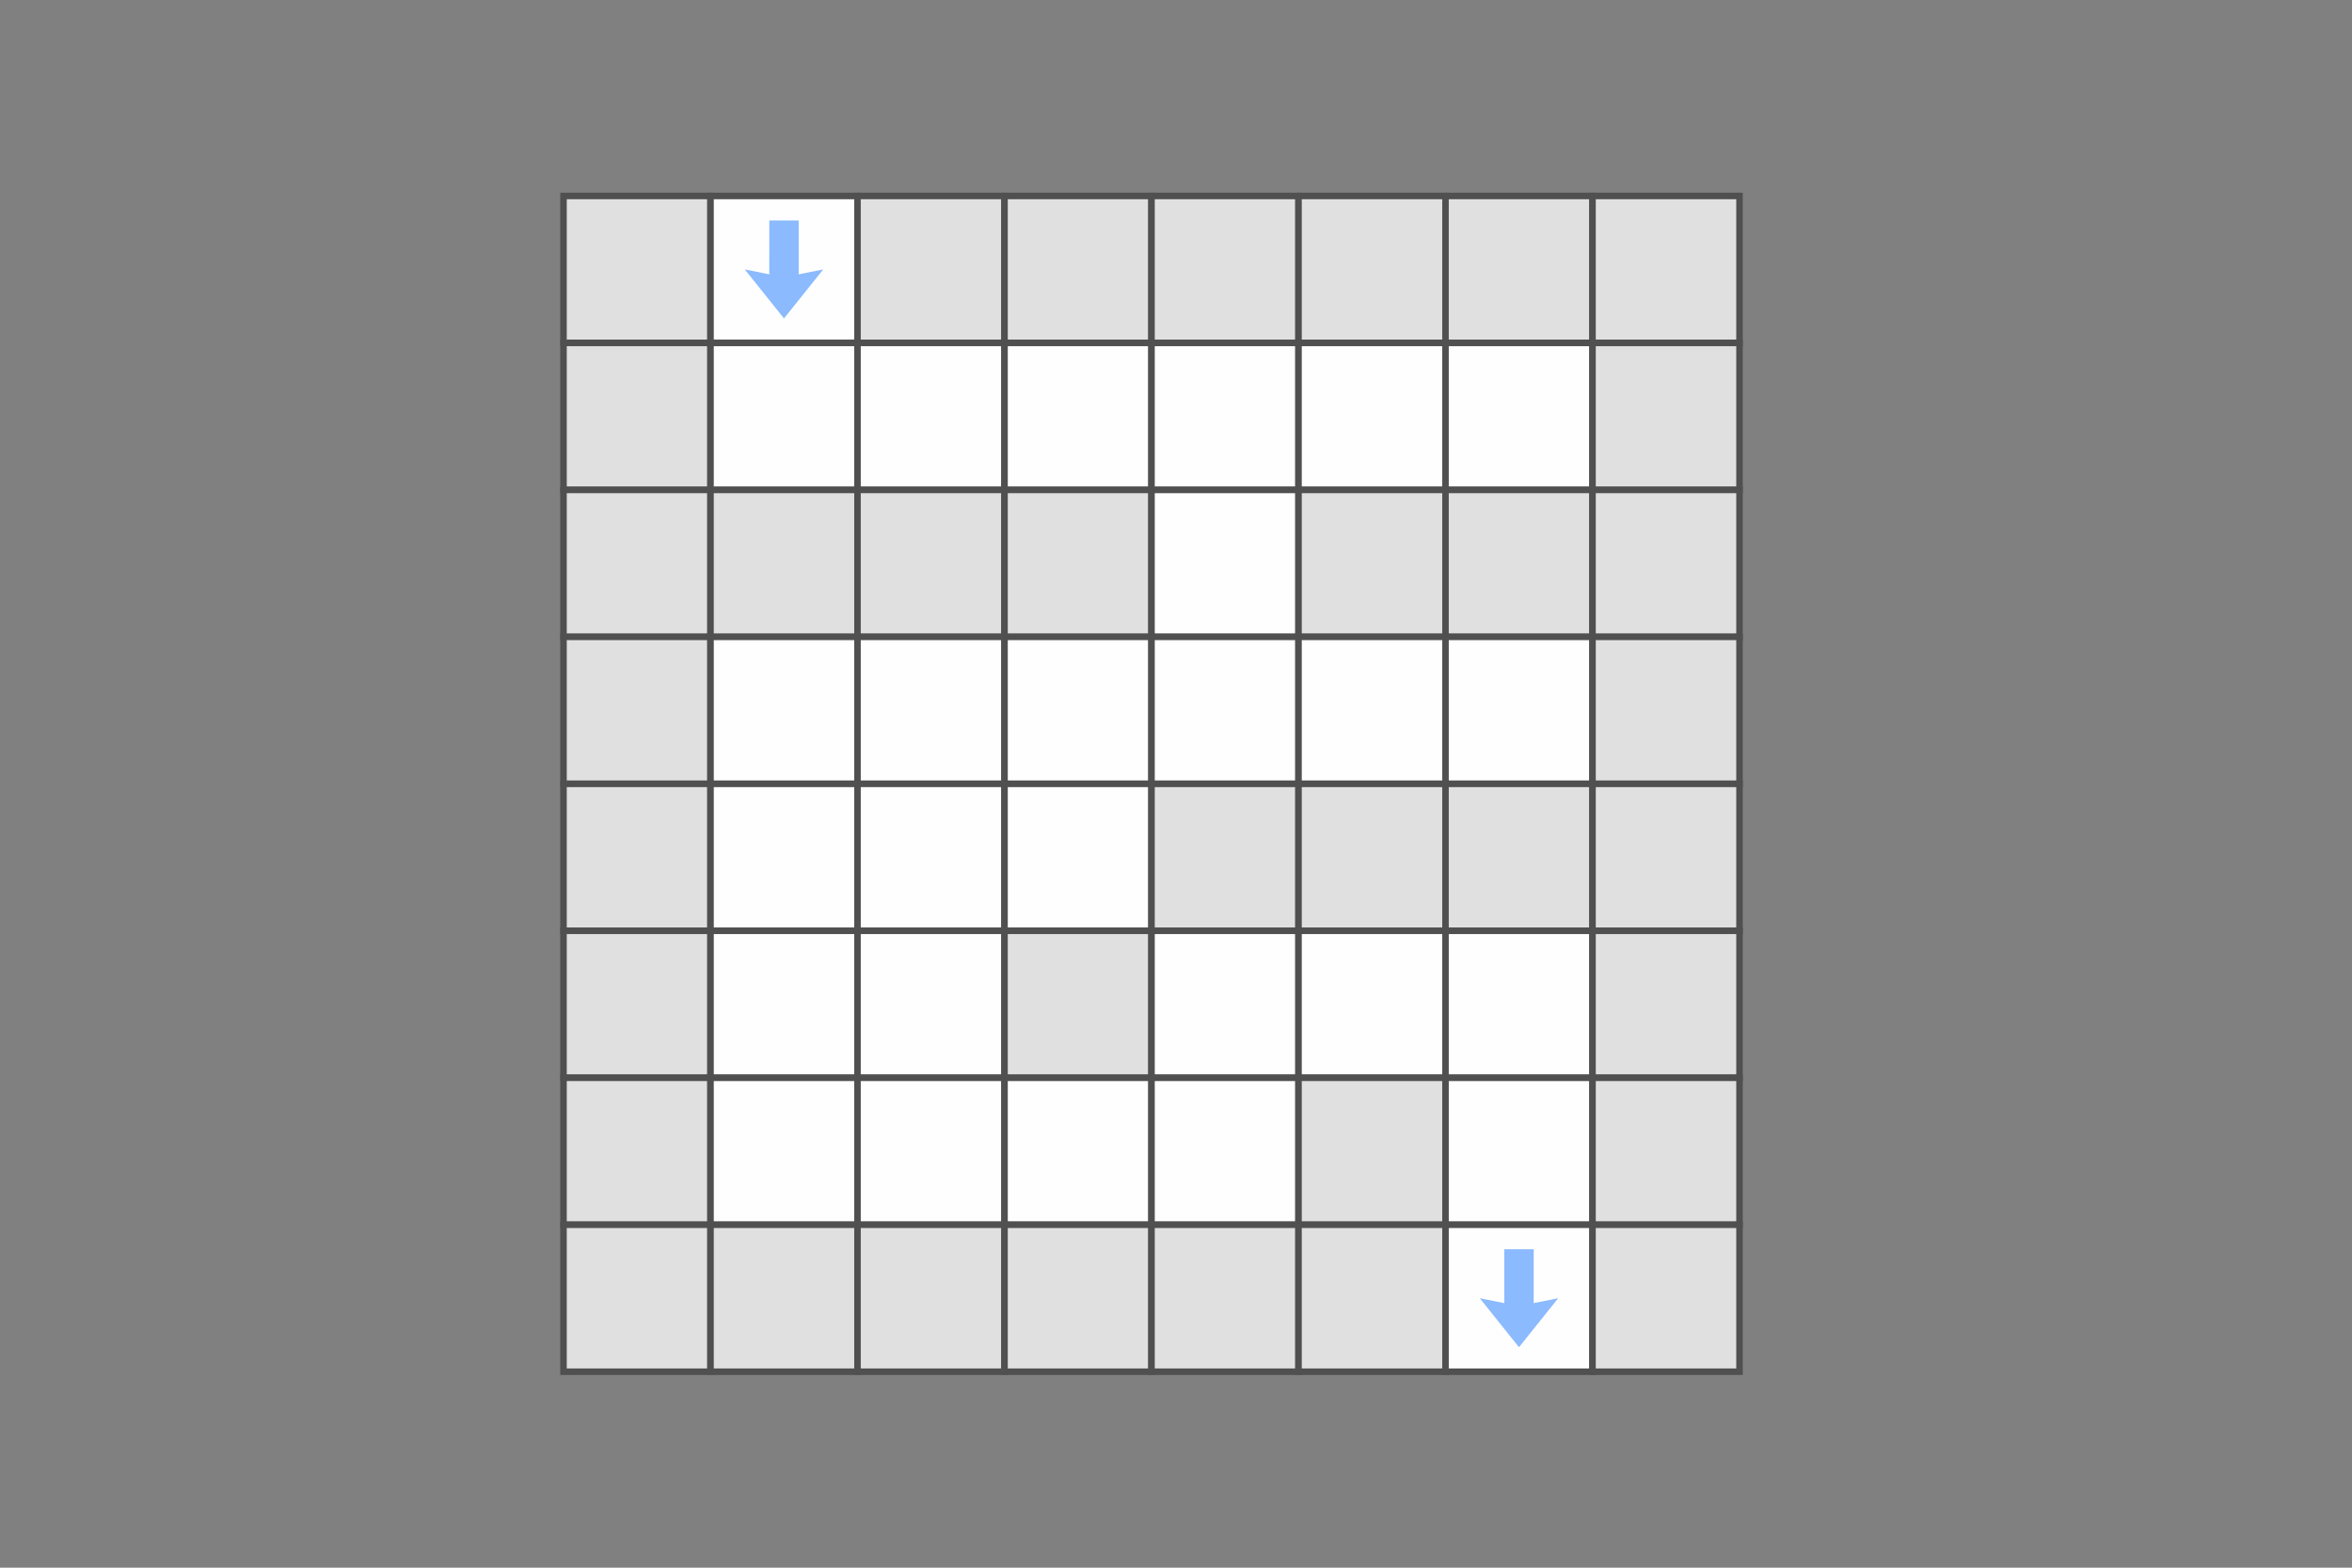 <?xml version="1.0" encoding="UTF-8" standalone="no"?>
<!-- Created with Inkscape (http://www.inkscape.org/) -->

<svg
   xmlns:dc="http://purl.org/dc/elements/1.1/"
   xmlns:cc="http://creativecommons.org/ns#"
   xmlns:rdf="http://www.w3.org/1999/02/22-rdf-syntax-ns#"
   xmlns:svg="http://www.w3.org/2000/svg"
   xmlns="http://www.w3.org/2000/svg"
   xmlns:sodipodi="http://sodipodi.sourceforge.net/DTD/sodipodi-0.dtd"
   xmlns:inkscape="http://www.inkscape.org/namespaces/inkscape"
   width="360pt"
   height="240pt"
   viewBox="0 0 127 84.667"
   version="1.1"
   id="svg8"
   inkscape:version="0.92.4 (5da689c313, 2019-01-14)"
   sodipodi:docname="input.svg">
  <rect x="0" y="0" width="127" height="84.667" fill="#808080" stroke="none"/>
  <defs
     id="defs2" />
  <sodipodi:namedview
     id="base"
     pagecolor="#ffffff"
     bordercolor="#666666"
     borderopacity="1.0"
     inkscape:pageopacity="0.0"
     inkscape:pageshadow="2"
     inkscape:zoom="3.3225002"
     inkscape:cx="102.31282"
     inkscape:cy="164.69129"
     inkscape:document-units="pt"
     inkscape:current-layer="layer1"
     showgrid="true"
     units="pt"
     inkscape:window-width="2560"
     inkscape:window-height="1346"
     inkscape:window-x="-12"
     inkscape:window-y="-12"
     inkscape:window-maximized="1">
    <inkscape:grid
       type="xygrid"
       id="grid4518" />
  </sodipodi:namedview>
  <g
     inkscape:label="Layer 1"
     inkscape:groupmode="layer"
     id="layer1"
     transform="translate(0,-212.333)"
     style="opacity:0.99">
    <rect
       style="opacity:1;fill:#e1e1e1;fill-opacity:1;fill-rule:nonzero;stroke:#505050;stroke-width:0.353;stroke-linecap:butt;stroke-linejoin:miter;stroke-miterlimit:4.1;stroke-dasharray:none;stroke-dashoffset:0;stroke-opacity:1;paint-order:normal"
       id="rect993"
       width="7.938"
       height="7.937"
       x="30.427"
       y="222.917" />
    <rect
       y="222.917"
       x="38.365"
       height="7.937"
       width="7.938"
       id="rect831"
       style="opacity:1;fill:#ffffff;fill-opacity:1;fill-rule:nonzero;stroke:#505050;stroke-width:0.353;stroke-linecap:butt;stroke-linejoin:miter;stroke-miterlimit:4.1;stroke-dasharray:none;stroke-dashoffset:0;stroke-opacity:1;paint-order:normal" />
    <rect
       style="opacity:1;fill:#e1e1e1;fill-opacity:1;fill-rule:nonzero;stroke:#505050;stroke-width:0.353;stroke-linecap:butt;stroke-linejoin:miter;stroke-miterlimit:4.1;stroke-dasharray:none;stroke-dashoffset:0;stroke-opacity:1;paint-order:normal"
       id="rect993-9"
       width="7.938"
       height="7.937"
       x="46.302"
       y="222.917" />
    <rect
       y="222.917"
       x="54.24"
       height="7.937"
       width="7.938"
       id="rect831-6"
       style="opacity:1;fill:#e1e1e1;fill-opacity:1;fill-rule:nonzero;stroke:#505050;stroke-width:0.353;stroke-linecap:butt;stroke-linejoin:miter;stroke-miterlimit:4.1;stroke-dasharray:none;stroke-dashoffset:0;stroke-opacity:1;paint-order:normal" />
    <rect
       y="222.917"
       x="62.177"
       height="7.937"
       width="7.938"
       id="rect851"
       style="opacity:1;fill:#e1e1e1;fill-opacity:1;fill-rule:nonzero;stroke:#505050;stroke-width:0.353;stroke-linecap:butt;stroke-linejoin:miter;stroke-miterlimit:4.1;stroke-dasharray:none;stroke-dashoffset:0;stroke-opacity:1;paint-order:normal" />
    <rect
       style="opacity:1;fill:#e1e1e1;fill-opacity:1;fill-rule:nonzero;stroke:#505050;stroke-width:0.353;stroke-linecap:butt;stroke-linejoin:miter;stroke-miterlimit:4.1;stroke-dasharray:none;stroke-dashoffset:0;stroke-opacity:1;paint-order:normal"
       id="rect853"
       width="7.938"
       height="7.937"
       x="70.115"
       y="222.917" />
    <rect
       y="222.917"
       x="78.052"
       height="7.937"
       width="7.938"
       id="rect855"
       style="opacity:1;fill:#e1e1e1;fill-opacity:1;fill-rule:nonzero;stroke:#505050;stroke-width:0.353;stroke-linecap:butt;stroke-linejoin:miter;stroke-miterlimit:4.1;stroke-dasharray:none;stroke-dashoffset:0;stroke-opacity:1;paint-order:normal" />
    <rect
       style="opacity:1;fill:#e1e1e1;fill-opacity:1;fill-rule:nonzero;stroke:#505050;stroke-width:0.353;stroke-linecap:butt;stroke-linejoin:miter;stroke-miterlimit:4.1;stroke-dasharray:none;stroke-dashoffset:0;stroke-opacity:1;paint-order:normal"
       id="rect857"
       width="7.938"
       height="7.937"
       x="85.99"
       y="222.917" />
    <rect
       y="230.854"
       x="30.427"
       height="7.937"
       width="7.938"
       id="rect859"
       style="opacity:1;fill:#e1e1e1;fill-opacity:1;fill-rule:nonzero;stroke:#505050;stroke-width:0.353;stroke-linecap:butt;stroke-linejoin:miter;stroke-miterlimit:4.1;stroke-dasharray:none;stroke-dashoffset:0;stroke-opacity:1;paint-order:normal" />
    <rect
       style="opacity:1;fill:#ffffff;fill-opacity:1;fill-rule:nonzero;stroke:#505050;stroke-width:0.353;stroke-linecap:butt;stroke-linejoin:miter;stroke-miterlimit:4.1;stroke-dasharray:none;stroke-dashoffset:0;stroke-opacity:1;paint-order:normal"
       id="rect861"
       width="7.938"
       height="7.937"
       x="38.365"
       y="230.854" />
    <rect
       y="230.854"
       x="46.302"
       height="7.937"
       width="7.938"
       id="rect863"
       style="opacity:1;fill:#ffffff;fill-opacity:1;fill-rule:nonzero;stroke:#505050;stroke-width:0.353;stroke-linecap:butt;stroke-linejoin:miter;stroke-miterlimit:4.1;stroke-dasharray:none;stroke-dashoffset:0;stroke-opacity:1;paint-order:normal" />
    <rect
       style="opacity:1;fill:#ffffff;fill-opacity:1;fill-rule:nonzero;stroke:#505050;stroke-width:0.353;stroke-linecap:butt;stroke-linejoin:miter;stroke-miterlimit:4.1;stroke-dasharray:none;stroke-dashoffset:0;stroke-opacity:1;paint-order:normal"
       id="rect865"
       width="7.938"
       height="7.937"
       x="54.24"
       y="230.854" />
    <rect
       style="opacity:1;fill:#ffffff;fill-opacity:1;fill-rule:nonzero;stroke:#505050;stroke-width:0.353;stroke-linecap:butt;stroke-linejoin:miter;stroke-miterlimit:4.1;stroke-dasharray:none;stroke-dashoffset:0;stroke-opacity:1;paint-order:normal"
       id="rect867"
       width="7.938"
       height="7.937"
       x="62.177"
       y="230.854" />
    <rect
       y="230.854"
       x="70.115"
       height="7.937"
       width="7.938"
       id="rect869"
       style="opacity:1;fill:#ffffff;fill-opacity:1;fill-rule:nonzero;stroke:#505050;stroke-width:0.353;stroke-linecap:butt;stroke-linejoin:miter;stroke-miterlimit:4.1;stroke-dasharray:none;stroke-dashoffset:0;stroke-opacity:1;paint-order:normal" />
    <rect
       style="opacity:1;fill:#ffffff;fill-opacity:1;fill-rule:nonzero;stroke:#505050;stroke-width:0.353;stroke-linecap:butt;stroke-linejoin:miter;stroke-miterlimit:4.1;stroke-dasharray:none;stroke-dashoffset:0;stroke-opacity:1;paint-order:normal"
       id="rect871"
       width="7.938"
       height="7.937"
       x="78.052"
       y="230.854" />
    <rect
       y="230.854"
       x="85.99"
       height="7.937"
       width="7.938"
       id="rect873"
       style="opacity:1;fill:#e1e1e1;fill-opacity:1;fill-rule:nonzero;stroke:#505050;stroke-width:0.353;stroke-linecap:butt;stroke-linejoin:miter;stroke-miterlimit:4.1;stroke-dasharray:none;stroke-dashoffset:0;stroke-opacity:1;paint-order:normal" />
    <rect
       y="238.792"
       x="30.427"
       height="7.937"
       width="7.938"
       id="rect875"
       style="opacity:1;fill:#e1e1e1;fill-opacity:1;fill-rule:nonzero;stroke:#505050;stroke-width:0.353;stroke-linecap:butt;stroke-linejoin:miter;stroke-miterlimit:4.1;stroke-dasharray:none;stroke-dashoffset:0;stroke-opacity:1;paint-order:normal" />
    <rect
       style="opacity:1;fill:#e1e1e1;fill-opacity:1;fill-rule:nonzero;stroke:#505050;stroke-width:0.353;stroke-linecap:butt;stroke-linejoin:miter;stroke-miterlimit:4.1;stroke-dasharray:none;stroke-dashoffset:0;stroke-opacity:1;paint-order:normal"
       id="rect877"
       width="7.938"
       height="7.937"
       x="38.365"
       y="238.792" />
    <rect
       y="238.792"
       x="46.302"
       height="7.937"
       width="7.938"
       id="rect879"
       style="opacity:1;fill:#e1e1e1;fill-opacity:1;fill-rule:nonzero;stroke:#505050;stroke-width:0.353;stroke-linecap:butt;stroke-linejoin:miter;stroke-miterlimit:4.1;stroke-dasharray:none;stroke-dashoffset:0;stroke-opacity:1;paint-order:normal" />
    <rect
       style="opacity:1;fill:#e1e1e1;fill-opacity:1;fill-rule:nonzero;stroke:#505050;stroke-width:0.353;stroke-linecap:butt;stroke-linejoin:miter;stroke-miterlimit:4.1;stroke-dasharray:none;stroke-dashoffset:0;stroke-opacity:1;paint-order:normal"
       id="rect881"
       width="7.938"
       height="7.937"
       x="54.24"
       y="238.792" />
    <rect
       style="opacity:1;fill:#ffffff;fill-opacity:1;fill-rule:nonzero;stroke:#505050;stroke-width:0.353;stroke-linecap:butt;stroke-linejoin:miter;stroke-miterlimit:4.1;stroke-dasharray:none;stroke-dashoffset:0;stroke-opacity:1;paint-order:normal"
       id="rect883"
       width="7.938"
       height="7.937"
       x="62.177"
       y="238.792" />
    <rect
       y="238.792"
       x="70.115"
       height="7.937"
       width="7.938"
       id="rect885"
       style="opacity:1;fill:#e1e1e1;fill-opacity:1;fill-rule:nonzero;stroke:#505050;stroke-width:0.353;stroke-linecap:butt;stroke-linejoin:miter;stroke-miterlimit:4.1;stroke-dasharray:none;stroke-dashoffset:0;stroke-opacity:1;paint-order:normal" />
    <rect
       style="opacity:1;fill:#e1e1e1;fill-opacity:1;fill-rule:nonzero;stroke:#505050;stroke-width:0.353;stroke-linecap:butt;stroke-linejoin:miter;stroke-miterlimit:4.1;stroke-dasharray:none;stroke-dashoffset:0;stroke-opacity:1;paint-order:normal"
       id="rect887"
       width="7.938"
       height="7.937"
       x="78.052"
       y="238.792" />
    <rect
       y="238.792"
       x="85.99"
       height="7.937"
       width="7.938"
       id="rect889"
       style="opacity:1;fill:#e1e1e1;fill-opacity:1;fill-rule:nonzero;stroke:#505050;stroke-width:0.353;stroke-linecap:butt;stroke-linejoin:miter;stroke-miterlimit:4.1;stroke-dasharray:none;stroke-dashoffset:0;stroke-opacity:1;paint-order:normal" />
    <rect
       style="opacity:1;fill:#e1e1e1;fill-opacity:1;fill-rule:nonzero;stroke:#505050;stroke-width:0.353;stroke-linecap:butt;stroke-linejoin:miter;stroke-miterlimit:4.1;stroke-dasharray:none;stroke-dashoffset:0;stroke-opacity:1;paint-order:normal"
       id="rect891"
       width="7.938"
       height="7.937"
       x="30.427"
       y="246.729" />
    <rect
       y="246.729"
       x="38.365"
       height="7.937"
       width="7.938"
       id="rect893"
       style="opacity:1;fill:#ffffff;fill-opacity:1;fill-rule:nonzero;stroke:#505050;stroke-width:0.353;stroke-linecap:butt;stroke-linejoin:miter;stroke-miterlimit:4.1;stroke-dasharray:none;stroke-dashoffset:0;stroke-opacity:1;paint-order:normal" />
    <rect
       style="opacity:1;fill:#ffffff;fill-opacity:1;fill-rule:nonzero;stroke:#505050;stroke-width:0.353;stroke-linecap:butt;stroke-linejoin:miter;stroke-miterlimit:4.1;stroke-dasharray:none;stroke-dashoffset:0;stroke-opacity:1;paint-order:normal"
       id="rect895"
       width="7.938"
       height="7.937"
       x="46.302"
       y="246.729" />
    <rect
       y="246.729"
       x="54.24"
       height="7.937"
       width="7.938"
       id="rect897"
       style="opacity:1;fill:#ffffff;fill-opacity:1;fill-rule:nonzero;stroke:#505050;stroke-width:0.353;stroke-linecap:butt;stroke-linejoin:miter;stroke-miterlimit:4.1;stroke-dasharray:none;stroke-dashoffset:0;stroke-opacity:1;paint-order:normal" />
    <rect
       y="246.729"
       x="62.177"
       height="7.937"
       width="7.938"
       id="rect899"
       style="opacity:1;fill:#ffffff;fill-opacity:1;fill-rule:nonzero;stroke:#505050;stroke-width:0.353;stroke-linecap:butt;stroke-linejoin:miter;stroke-miterlimit:4.1;stroke-dasharray:none;stroke-dashoffset:0;stroke-opacity:1;paint-order:normal" />
    <rect
       style="opacity:1;fill:#ffffff;fill-opacity:1;fill-rule:nonzero;stroke:#505050;stroke-width:0.353;stroke-linecap:butt;stroke-linejoin:miter;stroke-miterlimit:4.1;stroke-dasharray:none;stroke-dashoffset:0;stroke-opacity:1;paint-order:normal"
       id="rect901"
       width="7.938"
       height="7.937"
       x="70.115"
       y="246.729" />
    <rect
       y="246.729"
       x="78.052"
       height="7.937"
       width="7.938"
       id="rect903"
       style="opacity:1;fill:#ffffff;fill-opacity:1;fill-rule:nonzero;stroke:#505050;stroke-width:0.353;stroke-linecap:butt;stroke-linejoin:miter;stroke-miterlimit:4.1;stroke-dasharray:none;stroke-dashoffset:0;stroke-opacity:1;paint-order:normal" />
    <rect
       style="opacity:1;fill:#e1e1e1;fill-opacity:1;fill-rule:nonzero;stroke:#505050;stroke-width:0.353;stroke-linecap:butt;stroke-linejoin:miter;stroke-miterlimit:4.1;stroke-dasharray:none;stroke-dashoffset:0;stroke-opacity:1;paint-order:normal"
       id="rect905"
       width="7.938"
       height="7.937"
       x="85.99"
       y="246.729" />
    <rect
       y="254.667"
       x="30.427"
       height="7.937"
       width="7.938"
       id="rect907"
       style="opacity:1;fill:#e1e1e1;fill-opacity:1;fill-rule:nonzero;stroke:#505050;stroke-width:0.353;stroke-linecap:butt;stroke-linejoin:miter;stroke-miterlimit:4.1;stroke-dasharray:none;stroke-dashoffset:0;stroke-opacity:1;paint-order:normal" />
    <rect
       style="opacity:1;fill:#ffffff;fill-opacity:1;fill-rule:nonzero;stroke:#505050;stroke-width:0.353;stroke-linecap:butt;stroke-linejoin:miter;stroke-miterlimit:4.1;stroke-dasharray:none;stroke-dashoffset:0;stroke-opacity:1;paint-order:normal"
       id="rect909"
       width="7.938"
       height="7.937"
       x="38.365"
       y="254.667" />
    <rect
       y="254.667"
       x="46.302"
       height="7.937"
       width="7.938"
       id="rect911"
       style="opacity:1;fill:#ffffff;fill-opacity:1;fill-rule:nonzero;stroke:#505050;stroke-width:0.353;stroke-linecap:butt;stroke-linejoin:miter;stroke-miterlimit:4.1;stroke-dasharray:none;stroke-dashoffset:0;stroke-opacity:1;paint-order:normal" />
    <rect
       style="opacity:1;fill:#ffffff;fill-opacity:1;fill-rule:nonzero;stroke:#505050;stroke-width:0.353;stroke-linecap:butt;stroke-linejoin:miter;stroke-miterlimit:4.1;stroke-dasharray:none;stroke-dashoffset:0;stroke-opacity:1;paint-order:normal"
       id="rect913"
       width="7.938"
       height="7.937"
       x="54.24"
       y="254.667" />
    <rect
       style="opacity:1;fill:#e1e1e1;fill-opacity:1;fill-rule:nonzero;stroke:#505050;stroke-width:0.353;stroke-linecap:butt;stroke-linejoin:miter;stroke-miterlimit:4.1;stroke-dasharray:none;stroke-dashoffset:0;stroke-opacity:1;paint-order:normal"
       id="rect915"
       width="7.938"
       height="7.937"
       x="62.177"
       y="254.667" />
    <rect
       y="254.667"
       x="70.115"
       height="7.937"
       width="7.938"
       id="rect917"
       style="opacity:1;fill:#e1e1e1;fill-opacity:1;fill-rule:nonzero;stroke:#505050;stroke-width:0.353;stroke-linecap:butt;stroke-linejoin:miter;stroke-miterlimit:4.1;stroke-dasharray:none;stroke-dashoffset:0;stroke-opacity:1;paint-order:normal" />
    <rect
       style="opacity:1;fill:#e1e1e1;fill-opacity:1;fill-rule:nonzero;stroke:#505050;stroke-width:0.353;stroke-linecap:butt;stroke-linejoin:miter;stroke-miterlimit:4.1;stroke-dasharray:none;stroke-dashoffset:0;stroke-opacity:1;paint-order:normal"
       id="rect919"
       width="7.938"
       height="7.937"
       x="78.052"
       y="254.667" />
    <rect
       y="254.667"
       x="85.99"
       height="7.937"
       width="7.938"
       id="rect921"
       style="opacity:1;fill:#e1e1e1;fill-opacity:1;fill-rule:nonzero;stroke:#505050;stroke-width:0.353;stroke-linecap:butt;stroke-linejoin:miter;stroke-miterlimit:4.1;stroke-dasharray:none;stroke-dashoffset:0;stroke-opacity:1;paint-order:normal" />
    <rect
       style="opacity:1;fill:#e1e1e1;fill-opacity:1;fill-rule:nonzero;stroke:#505050;stroke-width:0.353;stroke-linecap:butt;stroke-linejoin:miter;stroke-miterlimit:4.1;stroke-dasharray:none;stroke-dashoffset:0;stroke-opacity:1;paint-order:normal"
       id="rect923"
       width="7.938"
       height="7.937"
       x="30.427"
       y="262.604" />
    <rect
       y="262.604"
       x="38.365"
       height="7.937"
       width="7.938"
       id="rect925"
       style="opacity:1;fill:#ffffff;fill-opacity:1;fill-rule:nonzero;stroke:#505050;stroke-width:0.353;stroke-linecap:butt;stroke-linejoin:miter;stroke-miterlimit:4.1;stroke-dasharray:none;stroke-dashoffset:0;stroke-opacity:1;paint-order:normal" />
    <rect
       style="opacity:1;fill:#ffffff;fill-opacity:1;fill-rule:nonzero;stroke:#505050;stroke-width:0.353;stroke-linecap:butt;stroke-linejoin:miter;stroke-miterlimit:4.1;stroke-dasharray:none;stroke-dashoffset:0;stroke-opacity:1;paint-order:normal"
       id="rect927"
       width="7.938"
       height="7.937"
       x="46.302"
       y="262.604" />
    <rect
       y="262.604"
       x="54.24"
       height="7.937"
       width="7.938"
       id="rect929"
       style="opacity:1;fill:#e1e1e1;fill-opacity:1;fill-rule:nonzero;stroke:#505050;stroke-width:0.353;stroke-linecap:butt;stroke-linejoin:miter;stroke-miterlimit:4.1;stroke-dasharray:none;stroke-dashoffset:0;stroke-opacity:1;paint-order:normal" />
    <rect
       y="262.604"
       x="62.177"
       height="7.937"
       width="7.938"
       id="rect931"
       style="opacity:1;fill:#ffffff;fill-opacity:1;fill-rule:nonzero;stroke:#505050;stroke-width:0.353;stroke-linecap:butt;stroke-linejoin:miter;stroke-miterlimit:4.1;stroke-dasharray:none;stroke-dashoffset:0;stroke-opacity:1;paint-order:normal" />
    <rect
       style="opacity:1;fill:#ffffff;fill-opacity:1;fill-rule:nonzero;stroke:#505050;stroke-width:0.353;stroke-linecap:butt;stroke-linejoin:miter;stroke-miterlimit:4.1;stroke-dasharray:none;stroke-dashoffset:0;stroke-opacity:1;paint-order:normal"
       id="rect933"
       width="7.938"
       height="7.937"
       x="70.115"
       y="262.604" />
    <rect
       y="262.604"
       x="78.052"
       height="7.937"
       width="7.938"
       id="rect935"
       style="opacity:1;fill:#ffffff;fill-opacity:1;fill-rule:nonzero;stroke:#505050;stroke-width:0.353;stroke-linecap:butt;stroke-linejoin:miter;stroke-miterlimit:4.1;stroke-dasharray:none;stroke-dashoffset:0;stroke-opacity:1;paint-order:normal" />
    <rect
       style="opacity:1;fill:#e1e1e1;fill-opacity:1;fill-rule:nonzero;stroke:#505050;stroke-width:0.353;stroke-linecap:butt;stroke-linejoin:miter;stroke-miterlimit:4.1;stroke-dasharray:none;stroke-dashoffset:0;stroke-opacity:1;paint-order:normal"
       id="rect937"
       width="7.938"
       height="7.937"
       x="85.99"
       y="262.604" />
    <rect
       style="opacity:1;fill:#e1e1e1;fill-opacity:1;fill-rule:nonzero;stroke:#505050;stroke-width:0.353;stroke-linecap:butt;stroke-linejoin:miter;stroke-miterlimit:4.1;stroke-dasharray:none;stroke-dashoffset:0;stroke-opacity:1;paint-order:normal"
       id="rect939"
       width="7.938"
       height="7.937"
       x="30.427"
       y="270.542" />
    <rect
       y="270.542"
       x="38.365"
       height="7.937"
       width="7.938"
       id="rect941"
       style="opacity:1;fill:#ffffff;fill-opacity:1;fill-rule:nonzero;stroke:#505050;stroke-width:0.353;stroke-linecap:butt;stroke-linejoin:miter;stroke-miterlimit:4.1;stroke-dasharray:none;stroke-dashoffset:0;stroke-opacity:1;paint-order:normal" />
    <rect
       style="opacity:1;fill:#ffffff;fill-opacity:1;fill-rule:nonzero;stroke:#505050;stroke-width:0.353;stroke-linecap:butt;stroke-linejoin:miter;stroke-miterlimit:4.1;stroke-dasharray:none;stroke-dashoffset:0;stroke-opacity:1;paint-order:normal"
       id="rect943"
       width="7.938"
       height="7.937"
       x="46.302"
       y="270.542" />
    <rect
       y="270.542"
       x="54.24"
       height="7.937"
       width="7.938"
       id="rect945"
       style="opacity:1;fill:#ffffff;fill-opacity:1;fill-rule:nonzero;stroke:#505050;stroke-width:0.353;stroke-linecap:butt;stroke-linejoin:miter;stroke-miterlimit:4.1;stroke-dasharray:none;stroke-dashoffset:0;stroke-opacity:1;paint-order:normal" />
    <rect
       y="270.542"
       x="62.177"
       height="7.937"
       width="7.938"
       id="rect947"
       style="opacity:1;fill:#ffffff;fill-opacity:1;fill-rule:nonzero;stroke:#505050;stroke-width:0.353;stroke-linecap:butt;stroke-linejoin:miter;stroke-miterlimit:4.1;stroke-dasharray:none;stroke-dashoffset:0;stroke-opacity:1;paint-order:normal" />
    <rect
       style="opacity:1;fill:#e1e1e1;fill-opacity:1;fill-rule:nonzero;stroke:#505050;stroke-width:0.353;stroke-linecap:butt;stroke-linejoin:miter;stroke-miterlimit:4.1;stroke-dasharray:none;stroke-dashoffset:0;stroke-opacity:1;paint-order:normal"
       id="rect949"
       width="7.938"
       height="7.937"
       x="70.115"
       y="270.542" />
    <rect
       y="270.542"
       x="78.052"
       height="7.937"
       width="7.938"
       id="rect951"
       style="opacity:1;fill:#ffffff;fill-opacity:1;fill-rule:nonzero;stroke:#505050;stroke-width:0.353;stroke-linecap:butt;stroke-linejoin:miter;stroke-miterlimit:4.1;stroke-dasharray:none;stroke-dashoffset:0;stroke-opacity:1;paint-order:normal" />
    <rect
       style="opacity:1;fill:#e1e1e1;fill-opacity:1;fill-rule:nonzero;stroke:#505050;stroke-width:0.353;stroke-linecap:butt;stroke-linejoin:miter;stroke-miterlimit:4.1;stroke-dasharray:none;stroke-dashoffset:0;stroke-opacity:1;paint-order:normal"
       id="rect953"
       width="7.938"
       height="7.937"
       x="85.99"
       y="270.542" />
    <rect
       y="278.479"
       x="30.427"
       height="7.937"
       width="7.938"
       id="rect955"
       style="opacity:1;fill:#e1e1e1;fill-opacity:1;fill-rule:nonzero;stroke:#505050;stroke-width:0.353;stroke-linecap:butt;stroke-linejoin:miter;stroke-miterlimit:4.1;stroke-dasharray:none;stroke-dashoffset:0;stroke-opacity:1;paint-order:normal" />
    <rect
       style="opacity:1;fill:#e1e1e1;fill-opacity:1;fill-rule:nonzero;stroke:#505050;stroke-width:0.353;stroke-linecap:butt;stroke-linejoin:miter;stroke-miterlimit:4.1;stroke-dasharray:none;stroke-dashoffset:0;stroke-opacity:1;paint-order:normal"
       id="rect957"
       width="7.938"
       height="7.937"
       x="38.365"
       y="278.479" />
    <rect
       y="278.479"
       x="46.302"
       height="7.937"
       width="7.938"
       id="rect959"
       style="opacity:1;fill:#e1e1e1;fill-opacity:1;fill-rule:nonzero;stroke:#505050;stroke-width:0.353;stroke-linecap:butt;stroke-linejoin:miter;stroke-miterlimit:4.1;stroke-dasharray:none;stroke-dashoffset:0;stroke-opacity:1;paint-order:normal" />
    <rect
       style="opacity:1;fill:#e1e1e1;fill-opacity:1;fill-rule:nonzero;stroke:#505050;stroke-width:0.353;stroke-linecap:butt;stroke-linejoin:miter;stroke-miterlimit:4.1;stroke-dasharray:none;stroke-dashoffset:0;stroke-opacity:1;paint-order:normal"
       id="rect961"
       width="7.938"
       height="7.937"
       x="54.24"
       y="278.479" />
    <rect
       style="opacity:1;fill:#e1e1e1;fill-opacity:1;fill-rule:nonzero;stroke:#505050;stroke-width:0.353;stroke-linecap:butt;stroke-linejoin:miter;stroke-miterlimit:4.1;stroke-dasharray:none;stroke-dashoffset:0;stroke-opacity:1;paint-order:normal"
       id="rect963"
       width="7.938"
       height="7.937"
       x="62.177"
       y="278.479" />
    <rect
       y="278.479"
       x="70.115"
       height="7.937"
       width="7.938"
       id="rect965"
       style="opacity:1;fill:#e1e1e1;fill-opacity:1;fill-rule:nonzero;stroke:#505050;stroke-width:0.353;stroke-linecap:butt;stroke-linejoin:miter;stroke-miterlimit:4.1;stroke-dasharray:none;stroke-dashoffset:0;stroke-opacity:1;paint-order:normal" />
    <rect
       style="opacity:1;fill:#ffffff;fill-opacity:1;fill-rule:nonzero;stroke:#505050;stroke-width:0.353;stroke-linecap:butt;stroke-linejoin:miter;stroke-miterlimit:4.1;stroke-dasharray:none;stroke-dashoffset:0;stroke-opacity:1;paint-order:normal"
       id="rect967"
       width="7.938"
       height="7.937"
       x="78.052"
       y="278.479" />
    <rect
       y="278.479"
       x="85.99"
       height="7.937"
       width="7.938"
       id="rect969"
       style="opacity:1;fill:#e1e1e1;fill-opacity:1;fill-rule:nonzero;stroke:#505050;stroke-width:0.353;stroke-linecap:butt;stroke-linejoin:miter;stroke-miterlimit:4.1;stroke-dasharray:none;stroke-dashoffset:0;stroke-opacity:1;paint-order:normal" />
    <path
       style="fill:#8bbaff;fill-opacity:1;stroke:none;stroke-width:0.265px;stroke-linecap:butt;stroke-linejoin:miter;stroke-opacity:1"
       d="m 41.54,224.24 h 1.587 l 1e-6,2.91 1.323,-0.265 -2.117,2.646 -2.117,-2.646 1.323,0.265 z"
       id="path971"
       inkscape:connector-curvature="0"
       sodipodi:nodetypes="cccccccc" />
    <path
       sodipodi:nodetypes="cccccccc"
       inkscape:connector-curvature="0"
       id="path1007"
       d="m 81.227,279.802 h 1.587 l 10e-7,2.91 1.323,-0.265 -2.117,2.646 -2.117,-2.646 1.323,0.265 z"
       style="fill:#8bbaff;fill-opacity:1;stroke:none;stroke-width:0.265px;stroke-linecap:butt;stroke-linejoin:miter;stroke-opacity:1" />
  </g>
</svg>

